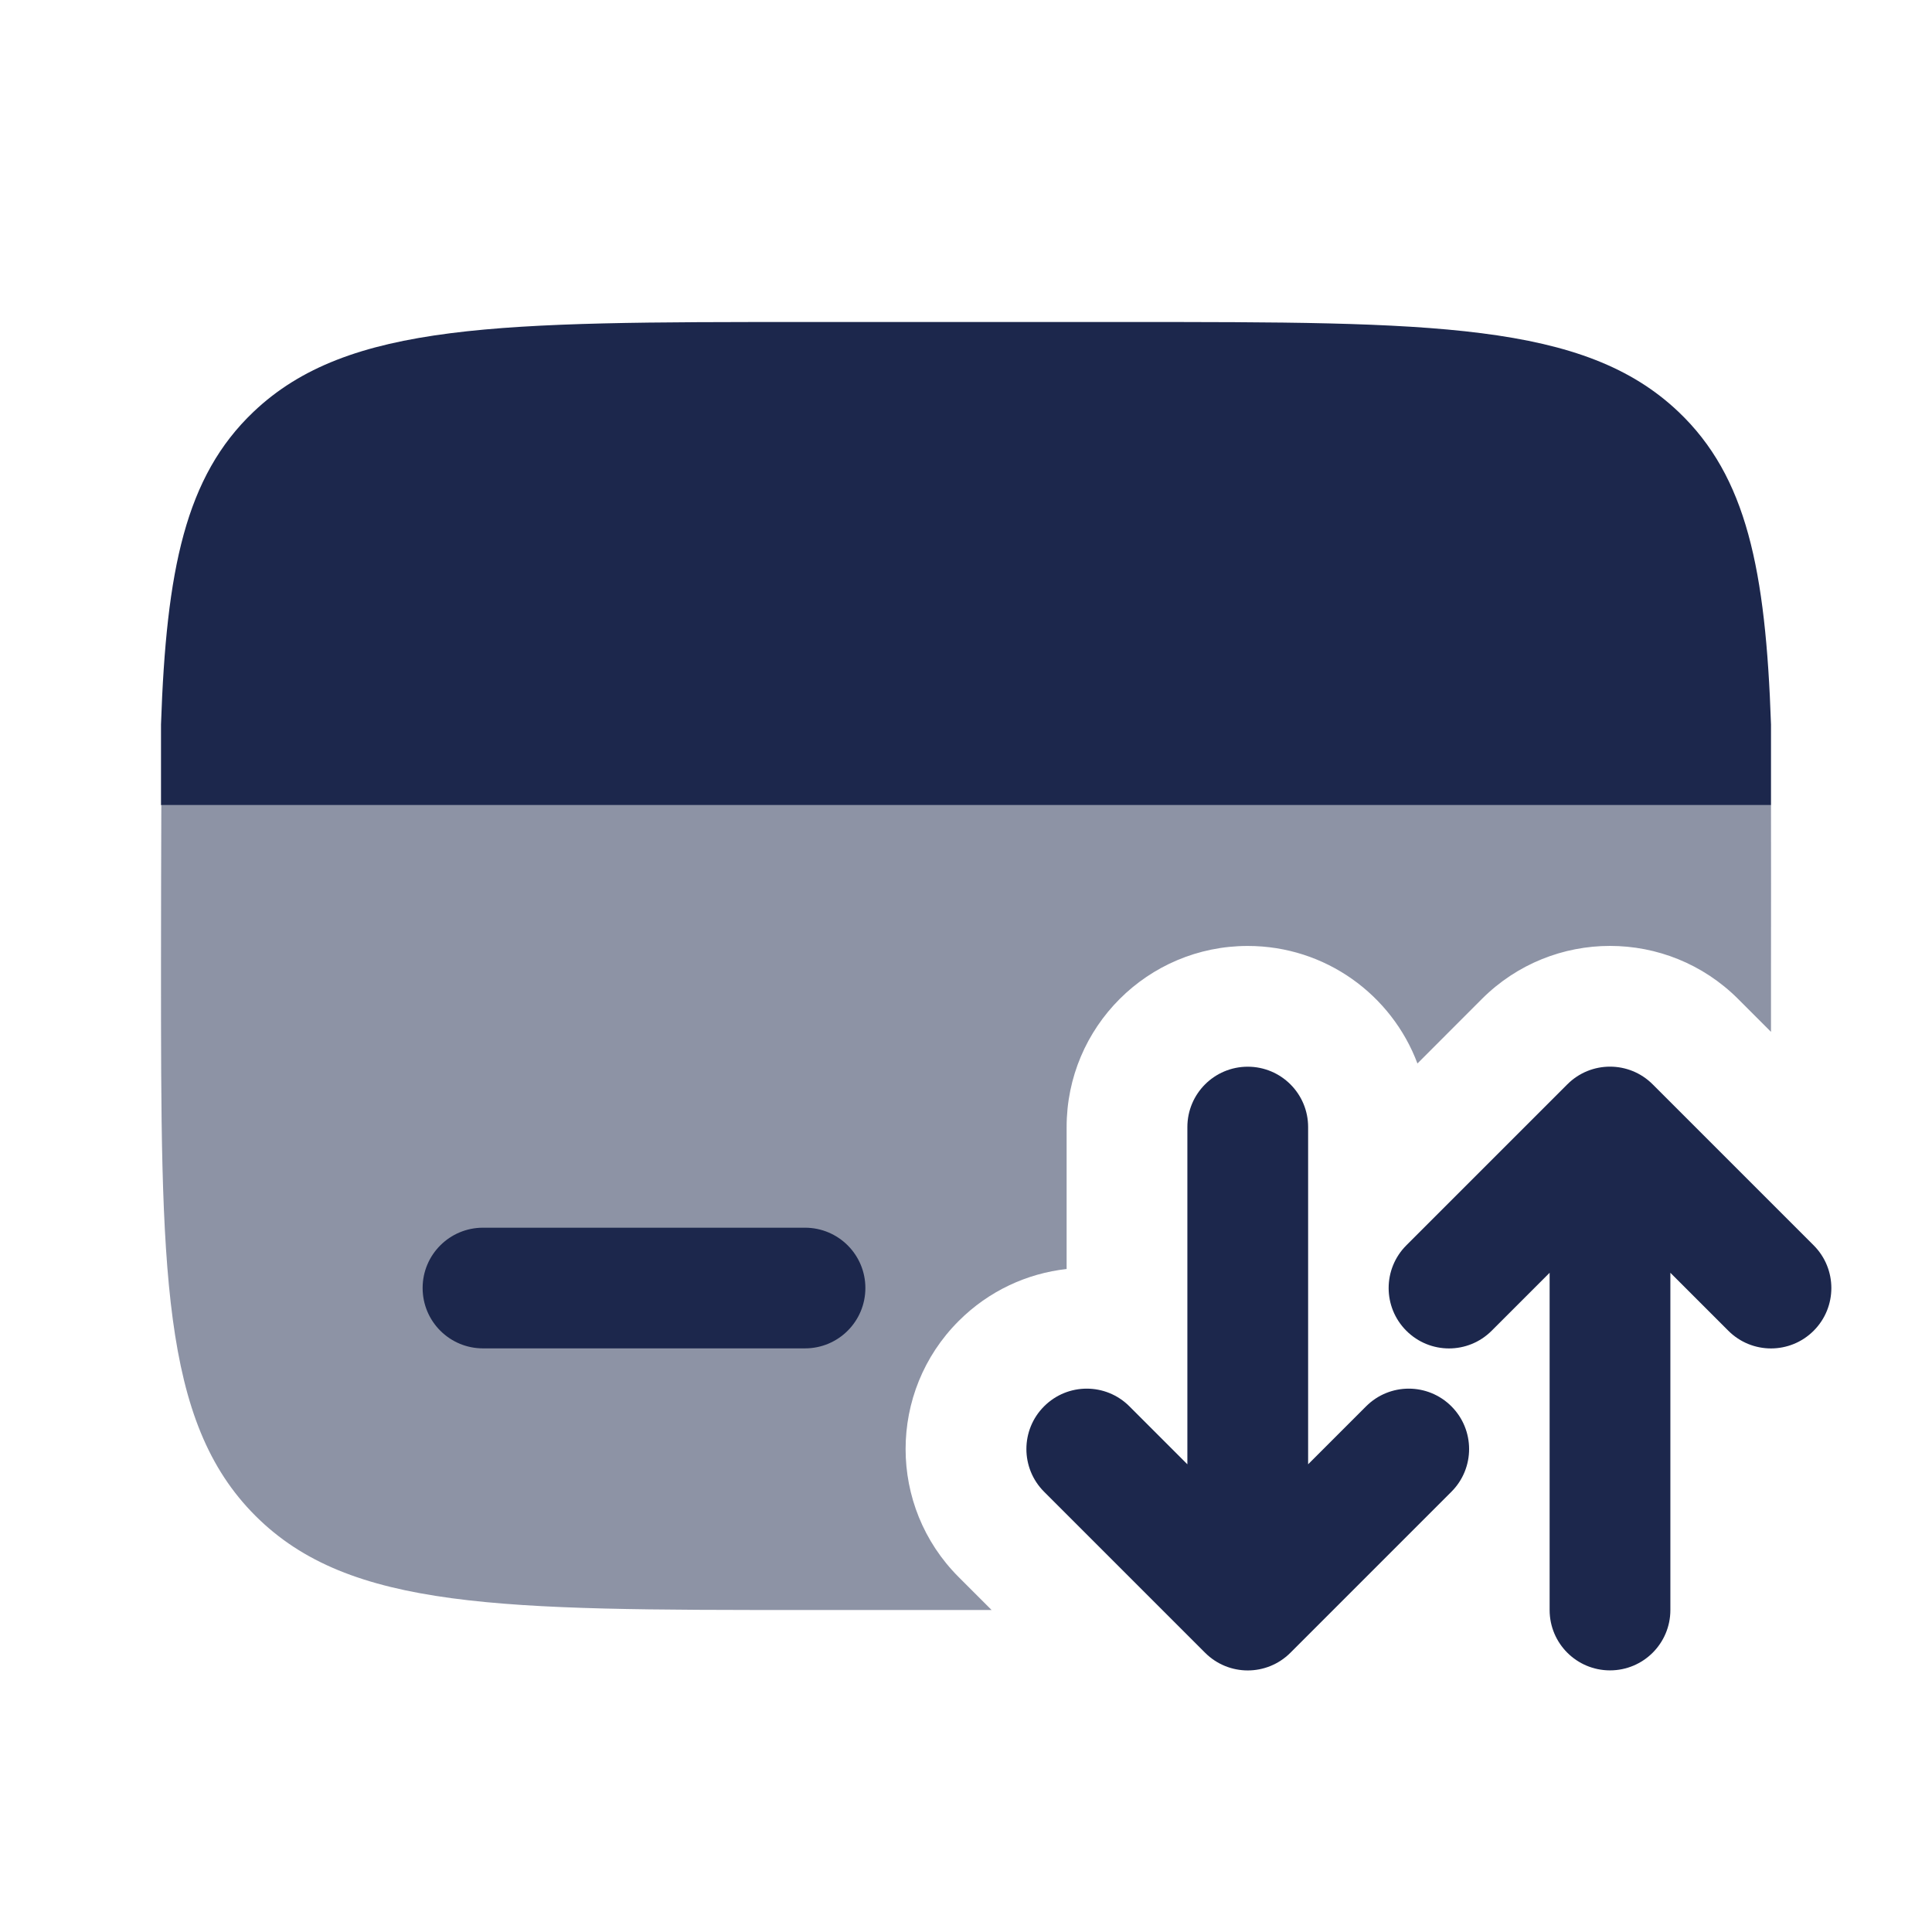 <svg width="24" height="24" viewBox="0 0 24 24" fill="none" xmlns="http://www.w3.org/2000/svg">
<g opacity="0.5">
<path d="M22 12.818L21.591 12.409C20.712 11.531 19.288 11.531 18.409 12.409L17.608 13.211C17.288 12.358 16.465 11.751 15.5 11.751C14.257 11.751 13.25 12.758 13.25 14.001V15.764C12.76 15.819 12.285 16.034 11.909 16.41C11.03 17.288 11.03 18.713 11.909 19.591L12.318 20H10C6.229 20 4.343 20 3.172 18.829C2 17.657 2 15.772 2 12.001C2 11.559 2.002 10.393 2.004 10.001H22C22.002 10.393 22 11.559 22 12.001C22 12.283 22 12.556 22 12.818Z" fill="#1C274C"/>
</g>
<path d="M5.25 16C5.25 15.586 5.586 15.251 6 15.251H10C10.414 15.251 10.75 15.586 10.75 16C10.75 16.415 10.414 16.75 10 16.75H6C5.586 16.75 5.25 16.415 5.25 16Z" fill="#1C274C"/>
<path d="M9.995 4H14.005C17.786 4 19.677 4 20.851 5.116C21.697 5.92 21.934 7.076 22 9V10.001H2V9C2.066 7.076 2.303 5.92 3.149 5.116C4.323 4 6.214 4 9.995 4Z" fill="#1C274C"/>
<path d="M19.47 13.47C19.763 13.177 20.237 13.177 20.53 13.47L22.53 15.47C22.823 15.763 22.823 16.238 22.53 16.531C22.237 16.824 21.763 16.824 21.47 16.531L20.75 15.811V20C20.75 20.415 20.414 20.75 20 20.75C19.586 20.75 19.25 20.415 19.25 20V15.811L18.53 16.531C18.237 16.824 17.763 16.824 17.47 16.531C17.177 16.238 17.177 15.763 17.47 15.47L19.47 13.47Z" fill="#1C274C"/>
<path fill-rule="evenodd" clip-rule="evenodd" d="M15.5 13.251C15.914 13.251 16.25 13.586 16.25 14.001V18.19L16.97 17.47C17.263 17.177 17.737 17.177 18.03 17.47C18.323 17.763 18.323 18.238 18.03 18.531L16.03 20.531C15.737 20.824 15.263 20.824 14.97 20.531L12.97 18.531C12.677 18.238 12.677 17.763 12.97 17.47C13.263 17.177 13.737 17.177 14.03 17.47L14.75 18.19V14.001C14.75 13.586 15.086 13.251 15.5 13.251Z" fill="#1C274C"/>
</svg>

